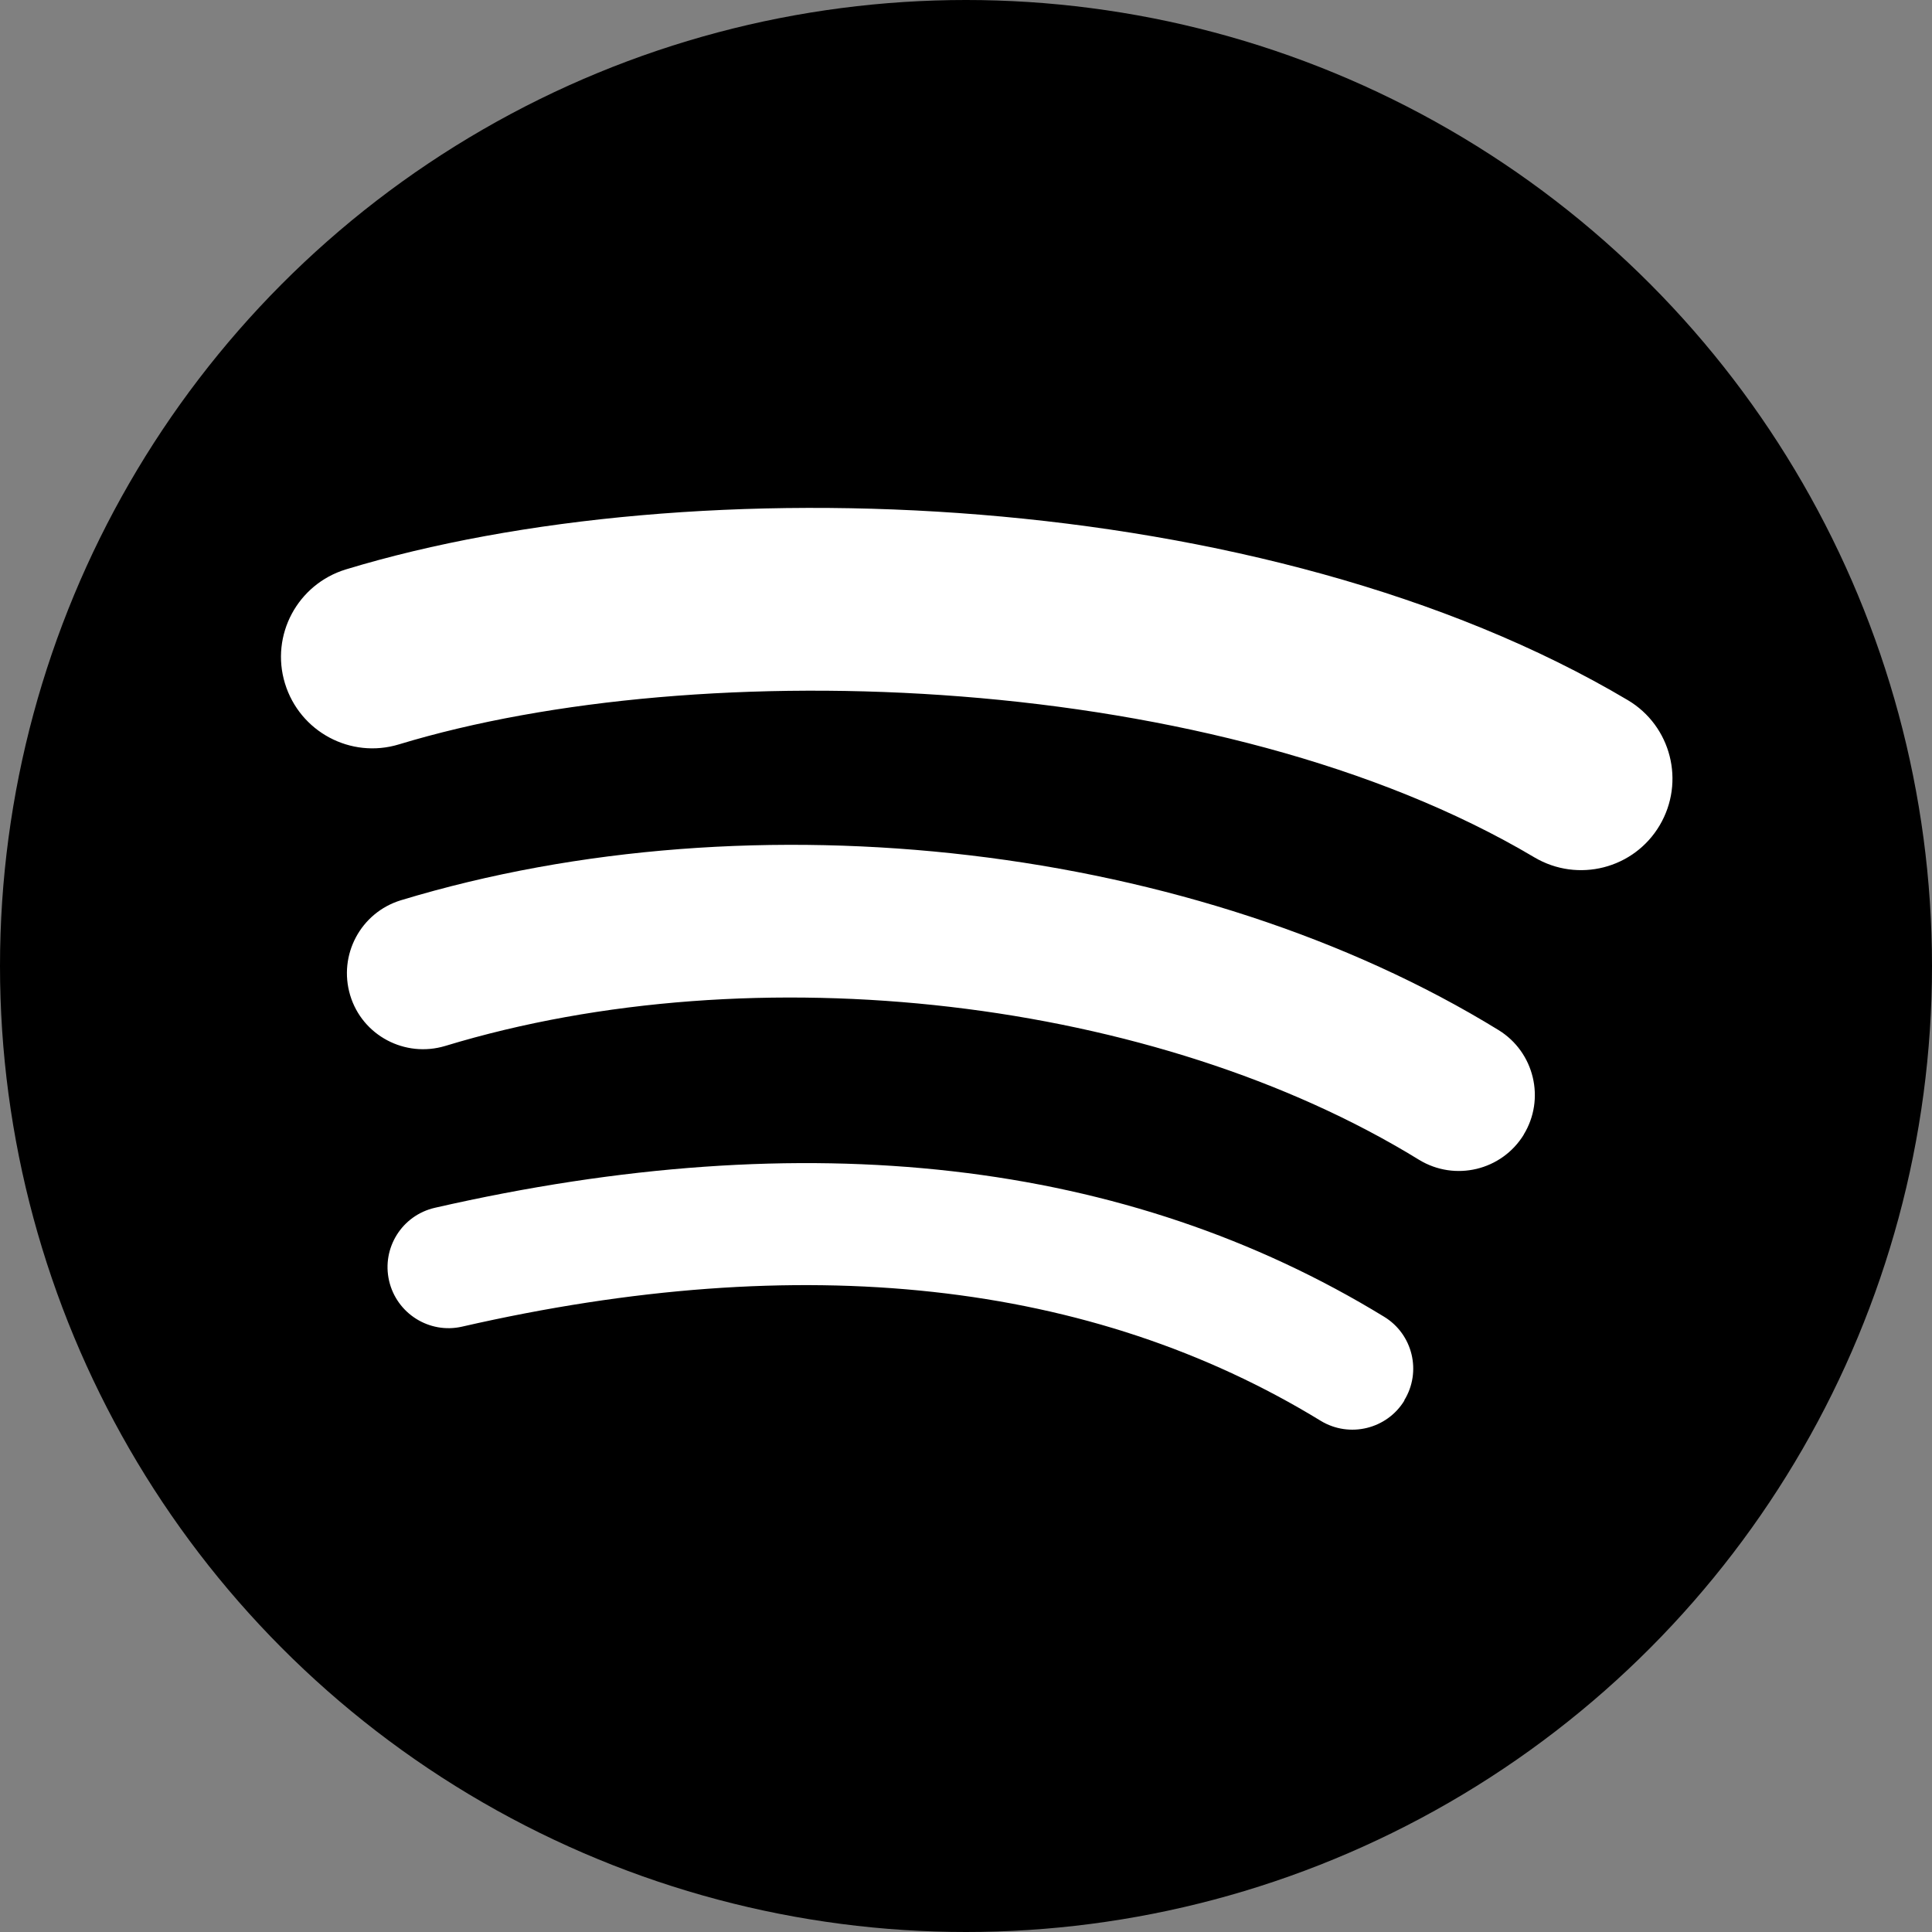 <svg width="72" height="72" fill="currentColor" class="c-media__svg" viewBox="0 0 72 72" xmlns="http://www.w3.org/2000/svg"><rect x="0" y="0" width="72" height="72" fill="#808080" stroke="none"/><circle cx="36" cy="36" r="36"/><g fill="#fff"><path d="m52.34 52.19c-.65 1.07-2.05 1.41-3.12.76-8.55-5.23-19.32-6.41-32-3.51-1.22.28-2.44-.49-2.72-1.71s.48-2.44 1.71-2.72c13.87-3.17 25.77-1.81 35.37 4.06 1.07.65 1.41 2.05.75 3.12z"/><path d="m56.79 42.28c-.82 1.34-2.57 1.76-3.91.94-9.79-6.02-24.71-7.76-36.29-4.24-1.5.45-3.09-.39-3.54-1.89s.39-3.08 1.89-3.54c13.23-4.01 29.67-2.07 40.91 4.84 1.33.82 1.75 2.57.93 3.9z"/><path d="m57.18 31.95c-11.74-6.97-31.11-7.61-42.31-4.21-1.8.55-3.7-.47-4.25-2.27s.47-3.7 2.27-4.25c12.87-3.91 34.25-3.15 47.77 4.87 1.62.96 2.15 3.05 1.19 4.67s-3.05 2.15-4.67 1.19z"/></g></svg>
